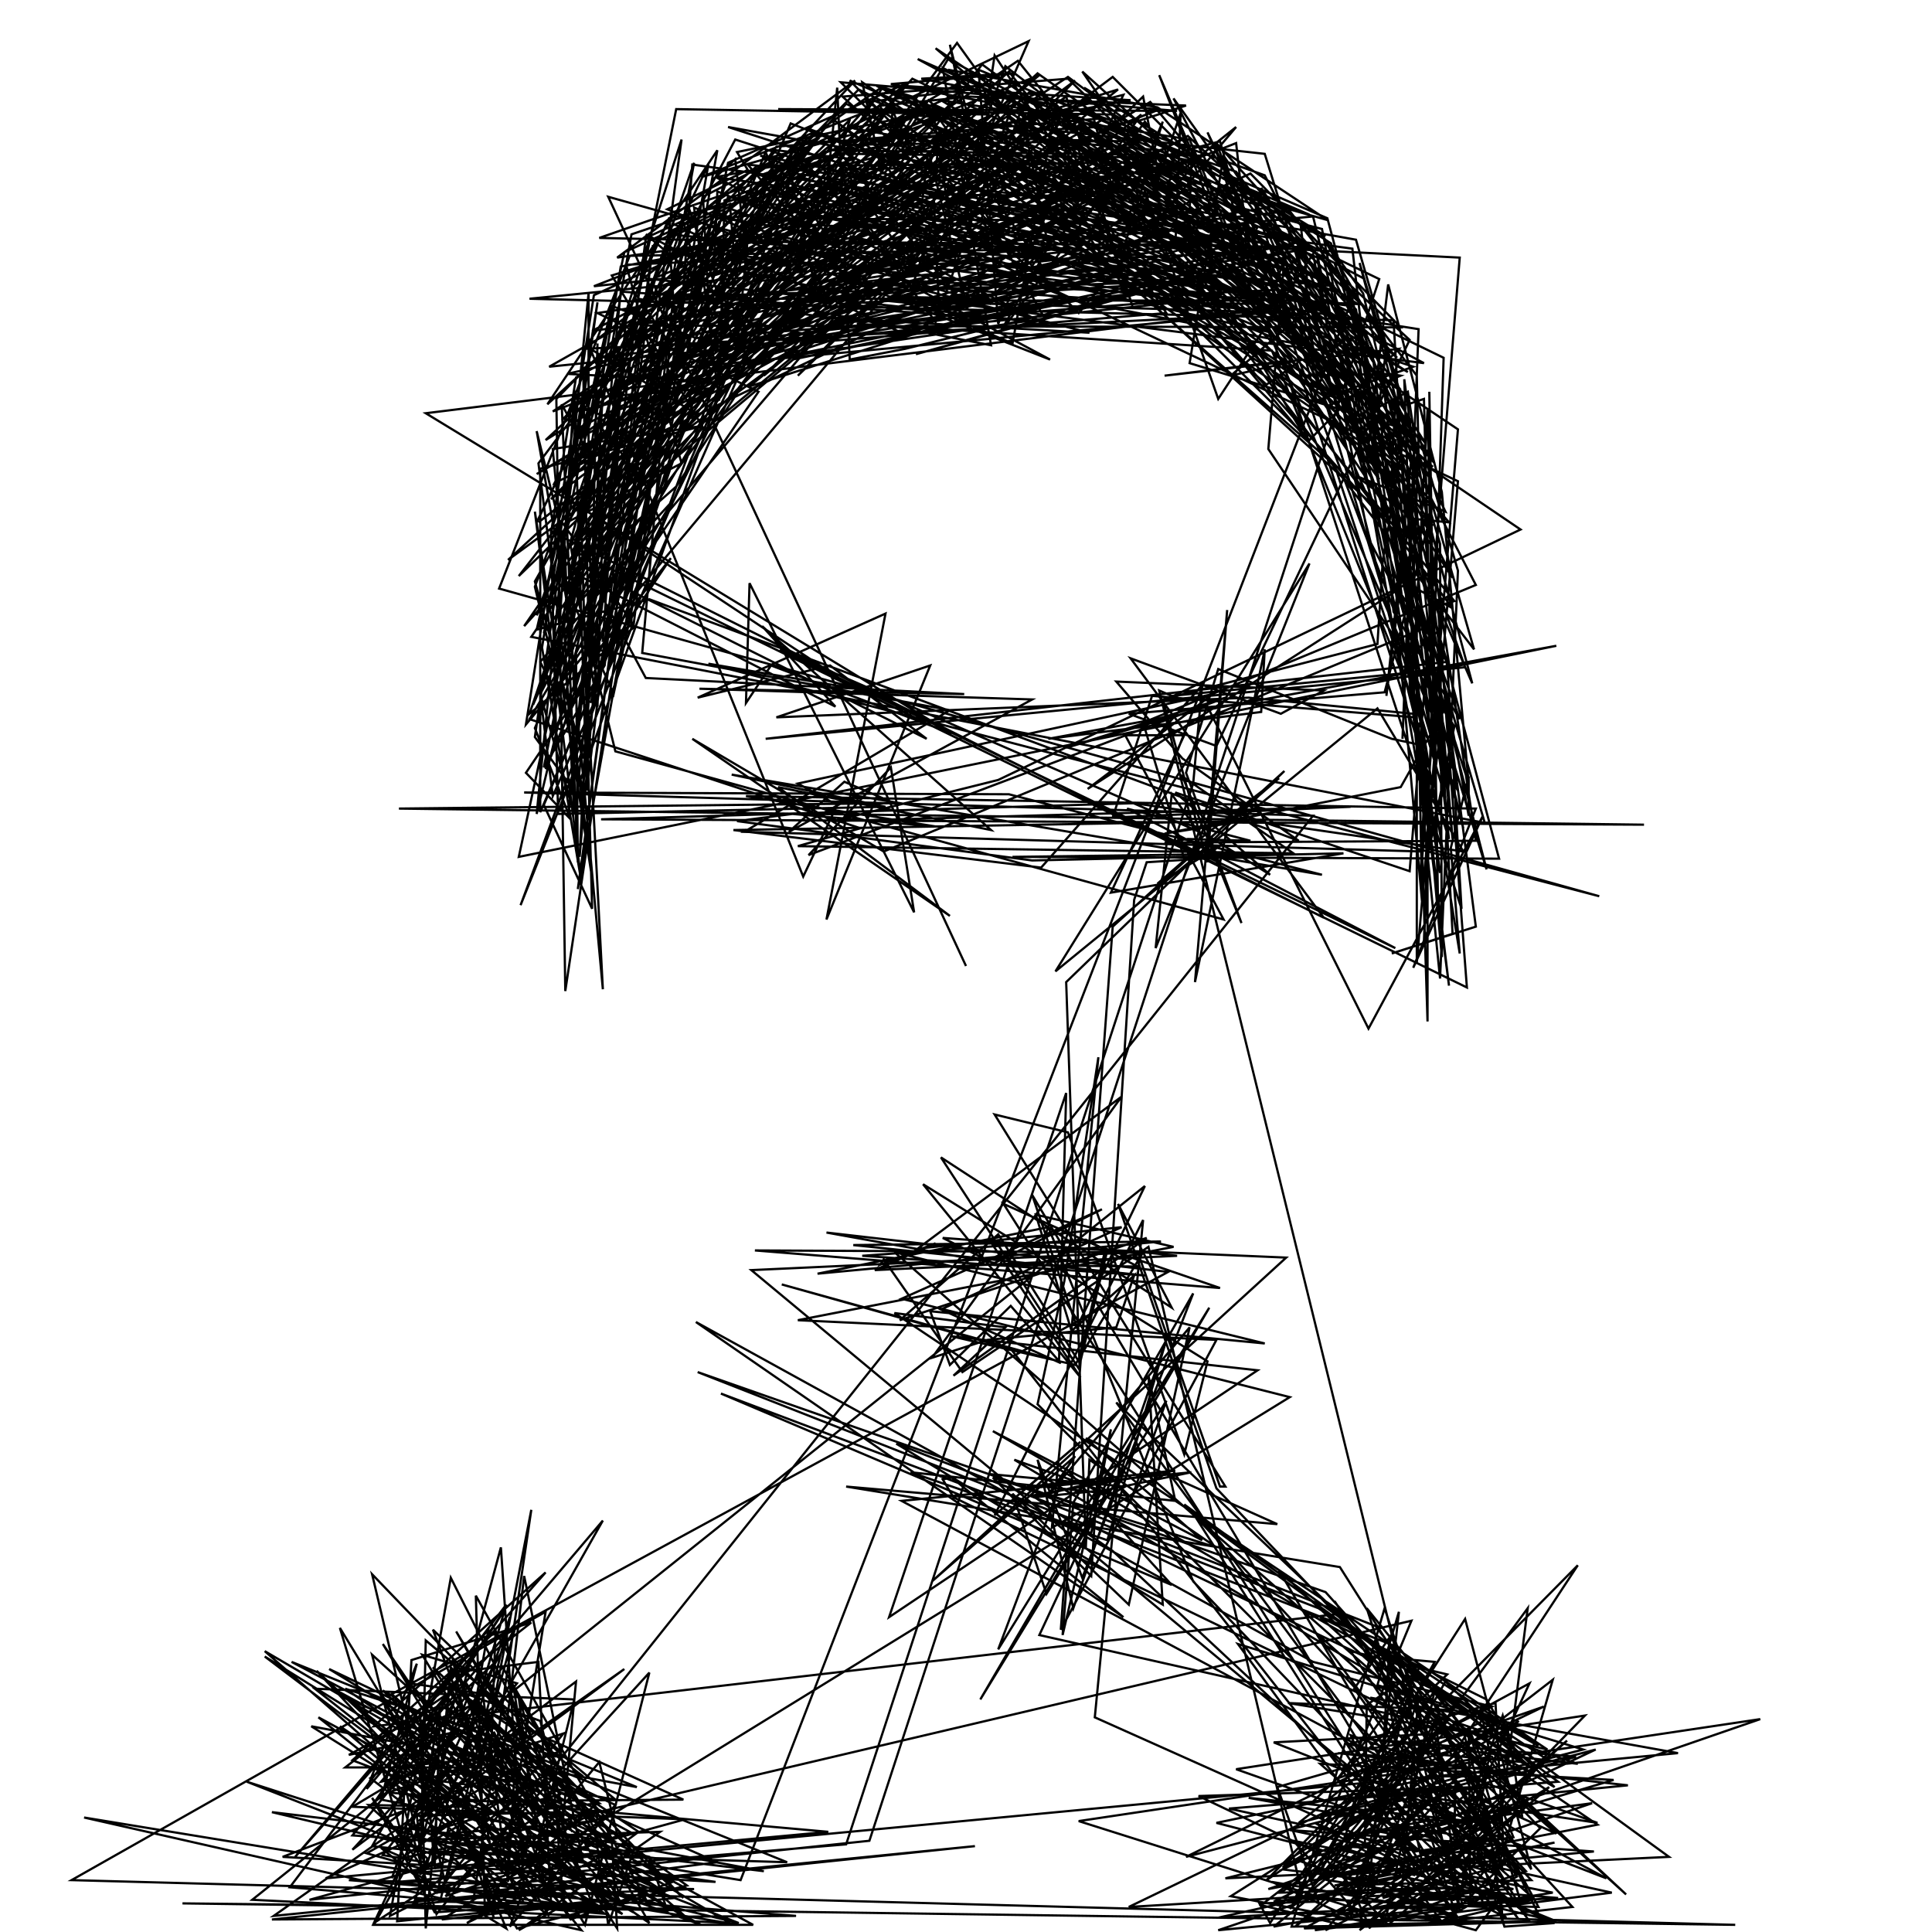 <svg viewBox="0 0 1080 1080" xmlns="http://www.w3.org/2000/svg">
  <polyline points="540,540 340,110 554,170 401,107 399,154 523,116 452,103 716,160 574,74 384,212 509,63 358,211 452,93 507,154 457,90 523,180 567,56 594,93 535,123 608,151 534,73 375,205 527,83 715,174 533,91 350,191 519,144 620,80 668,107 621,98 494,159 475,157 591,139 661,156 573,122 638,75 542,133 645,86 784,259 729,162 816,402 779,342 756,139 444,97 339,252 365,193 673,116 633,90 753,185 802,259 698,143 629,136 650,68 639,94 659,93 607,100 354,238 366,221 315,379 367,276 309,411 321,218 328,442 365,137 332,371 329,290 501,72 696,144 758,184 490,48 666,127 662,120 718,133 564,66 801,261 668,141 593,115 388,208 661,78 323,245 508,111 607,130 626,157 728,135 497,90 537,53 494,97 612,134 734,194 717,142 628,79 548,77 550,87 610,61 621,102 665,118 763,218 687,148 783,218 691,96 540,44 402,124 339,321 331,335 346,235 327,229 392,213 317,209 601,144 464,182 592,162 395,141 368,169 646,62 522,111 525,174 469,170 674,157 371,166 400,163 434,133 347,149 315,344 321,455 302,388 382,236 563,91 419,191 589,66 566,192 388,116 402,224 405,112 581,42 319,260 392,194 475,99 507,145 651,165 715,162 787,208 588,94 526,56 665,78 691,139 812,323 759,219 723,175 494,168 535,172 618,152 425,98 464,84 672,87 658,103 709,116 671,122 603,70 532,130 521,58 732,153 787,261 802,419 780,343 680,80 765,174 727,138 449,135 428,85 319,347 315,347 549,36 669,124 602,98 582,51 416,130 402,149 482,166 418,92 665,119 666,90 647,86 587,136 571,123 423,122 434,103 596,166 456,188 357,167 316,313 323,482 322,365 321,388 314,226 339,272 296,399 354,351 376,170 473,58 683,165 581,153 428,106 388,154 522,62 584,151 508,138 746,160 522,61 435,96 452,72 661,148 801,283 779,330 739,128 635,101 546,144 606,116 670,130 717,147 713,160 407,110 316,403 432,167 483,135 321,223 398,217 301,292 557,92 651,140 331,185 507,92 412,160 596,104 743,157 725,139 758,173 802,423 799,219 804,513 798,229 791,357 791,364 806,351 803,339 813,336 569,34 427,130 462,138 405,140 314,235 493,60 438,117 569,140 296,167 779,179 786,300 710,188 604,145 647,131 540,77 651,131 729,198 736,224 790,205 495,106 342,154 393,239 293,350 438,139 333,227 334,192 331,327 337,218 324,479 350,177 337,358 354,349 315,293 381,259 350,148 420,145 474,83 355,276 320,318 353,131 477,89 434,84 379,141 441,89 364,246 344,343 329,453 299,412 334,169 303,362 325,493 299,286 331,491 301,259 434,82 618,66 542,109 657,110 562,37 537,106 442,69 299,407 319,458 294,432 375,312 326,374 335,378 373,190 353,161 458,77 367,161 490,112 558,53 519,81 784,263 657,138 660,63 648,99 639,54 613,79 471,81 475,67 442,100 466,138 508,64 707,86 831,486 773,262 792,345 792,538 815,269 462,102 374,122 322,240 420,190 449,190 625,50 489,92 492,89 501,100 473,86 637,88 732,120 610,68 702,165 568,54 290,322 433,138 723,176 701,113 771,268 638,86 592,107 458,159 576,51 759,170 511,157 522,123 448,99 388,206 555,84 780,246 806,535 805,304 800,287 774,387 631,399 680,417 788,190 664,76 320,262 350,239 300,344 388,91 326,424 299,325 426,101 584,181 475,132 711,186 663,166 790,275 784,413 793,184 404,122 424,120 342,199 643,163 747,223 610,88 741,146 808,286 758,266 790,290 810,292 706,170 646,169 389,189 342,171 300,352 363,335 726,470 661,424 624,381 740,386 716,399 632,368 740,513 308,297 331,228 509,175 310,270 411,78 660,158 723,166 801,422 780,223 777,286 688,124 767,196 810,551 788,382 793,248 775,389 789,256 808,446 782,359 795,505 793,404 815,442 768,229 787,219 825,470 651,471 664,469 699,470 630,452 780,530 436,363 675,467 710,489 657,443 788,487 816,144 440,125 503,88 557,102 390,177 473,92 628,53 617,76 733,139 466,178 411,170 394,182 657,116 605,40 703,128 643,57 426,186 340,247 308,279 622,43 731,152 698,147 684,96 781,200 622,64 435,61 658,62 470,46 579,154 420,194 309,445 302,388 386,127 373,173 316,554 311,223 480,50 693,156 576,96 607,117 416,204 598,167 447,192 652,175 556,31 551,64 378,61 304,429 338,372 361,182 783,183 699,97 506,187 376,125 323,295 334,261 382,124 388,146 302,385 406,102 298,394 355,263 336,239 346,229 655,128 796,203 505,166 552,167 369,167 364,156 571,179 347,163 318,453 345,208 323,412 302,370 523,111 466,67 480,77 545,48 585,100 552,87 510,54 494,49 645,108 601,80 649,84 708,126 758,217 669,135 425,87 666,173 485,57 543,50 676,130 523,27 614,104 801,294 640,68 632,79 677,103 605,68 812,340 775,320 809,370 746,164 799,467 796,526 807,200 659,128 792,248 684,87 665,203 789,241 656,55 721,180 787,282 819,373 655,389 648,386 816,1068 802,958 893,1020 709,1056 984,961 603,1018 777,1073 853,1046 662,841 933,1038 685,1050 855,1008 813,1025 814,978 762,992 834,982 844,998 764,899 818,1066 761,1067 831,1019 698,1005 820,1027 757,1052 805,956 766,1060 846,1056 815,1049 835,1034 769,917 796,1046 755,1054 766,1078 723,1029 868,1058 735,1079 901,1058 687,1011 871,996 667,846 800,1055 871,1061 681,1072 869,1030 746,1054 856,1051 783,974 726,1019 885,978 692,919 805,1073 781,1064 711,1052 755,1072 776,1004 764,1016 838,1019 779,1066 825,1052 842,1030 741,1079 811,998 712,1077 819,1057 738,986 902,995 747,1041 839,1061 793,1059 775,1071 802,945 721,1067 763,1032 764,953 790,936 756,1068 793,948 783,1063 846,1015 760,1079 876,973 773,1061 836,1044 832,1018 840,1074 839,1060 825,1079 803,1073 755,1068 882,875 708,1051 764,1013 811,965 869,999 808,940 765,1016 881,982 763,972 882,986 794,956 780,927 802,929 733,1051 789,983 748,980 910,998 738,1015 846,985 840,959 814,1029 855,941 798,972 774,899 722,1077 790,1076 879,1066 775,953 766,949 938,980 233,1047 302,996 182,1050 463,1024 217,1002 315,969 245,1057 251,1019 219,988 269,983 242,911 313,979 158,1038 400,1052 242,1029 309,990 315,1065 290,1079 369,1024 222,1029 313,1003 252,882 218,1071 329,1015 247,988 213,996 337,850 209,1076 421,1076 248,982 268,933 284,1052 289,967 234,1018 349,933 153,1071 545,1032 152,1073 445,1071 195,1051 388,1056 232,1062 285,904 246,1063 334,1065 174,965 356,999 249,955 277,929 209,1075 307,1011 335,1008 274,964 195,981 248,952 324,1038 348,1065 255,912 310,1008 332,1067 222,1052 473,1031 667,438 672,383 582,485 410,464 695,459 651,466 783,440 809,394 811,429 797,473 805,410 648,42 687,142 359,208 580,143 581,142 555,165 657,128 786,244 793,254 792,210 721,118 332,160 493,97 482,46 726,210 777,209 783,210 742,227 599,135 430,109 505,48 632,56 400,99 411,89 417,142 473,85 510,44 690,129 742,183 736,141 797,417 778,413 681,374 663,432 694,516 661,434 723,477 446,473 481,463 296,402 390,243 426,164 302,454 302,262 393,238 309,251 337,553 327,362 325,291 331,508 304,450 393,241 469,178 317,260 564,40 633,130 551,115 620,83 424,153 579,68 367,155 392,119 423,93 612,91 469,95 508,46 407,91 343,388 317,329 492,84 304,354 349,141 408,114 410,138 535,96 596,54 633,171 602,81 558,181 547,39 673,90 522,101 525,80 506,119 576,150 638,64 599,95 815,240 794,492 797,426 805,488 755,171 634,156 374,131 494,48 478,72 552,85 322,211 308,298 312,455 495,451 409,433 739,489 564,444 293,443 734,456 244,1070 222,998 300,1062 221,949 214,945 324,1050 354,1069 258,1013 363,1038 373,1068 293,1064 258,1003 212,946 239,996 243,1045 246,954 236,1012 248,973 219,1050 254,951 208,1032 298,1042 321,950 176,944 265,1014 252,1019 178,960 392,1076 250,1025 333,1018 328,1011 352,1024 249,1060 363,935 327,1076 236,925 289,941 214,1037 237,1041 208,925 284,994 184,933 344,1009 285,1077 293,1056 280,865 235,1032 233,1015 315,1013 302,962 261,947 253,927 274,1031 343,1029 190,946 284,1030 305,901 40,1051 970,1076 102,1064 375,1067 346,1058 333,1025 281,987 322,1010 384,1054 289,1078 228,976 354,1035 340,1076 334,1033 282,1011 252,943 311,982 193,944 276,1001 250,971 281,932 309,980 326,993 237,956 260,940 297,997 284,939 363,1075 284,1021 348,1070 342,1067 274,995 277,912 197,984 376,1052 319,1073 214,919 307,1071 207,994 262,954 245,961 209,1008 282,900 218,999 413,1075 152,1013 427,1046 213,1006 233,930 205,1000 257,939 295,1039 276,968 302,1020 229,941 271,947 342,1029 345,1078 260,949 197,1026 295,1033 335,985 345,1025 163,929 440,1041 246,1035 300,1038 269,959 340,1070 162,1055 253,935 301,929 308,1063 148,923 408,1075 141,1062 640,663 602,742 577,668 812,1062 742,1051 854,899 835,1047 811,1040 715,878 909,1059 738,904 831,950 851,985 784,979 717,1044 849,962 724,1077 825,999 670,1004 813,1072 723,1039 814,1071 798,1021 667,884 586,686 457,712 649,694 477,696 640,713 482,702 607,693 636,708 557,707 527,692 633,700 422,699 682,720 618,698 603,761 558,690 503,738 641,692 533,769 562,742 500,734 865,978 581,914 622,826 578,837 618,833 666,823 504,839 898,1050 763,998 743,1049 891,1035 721,1023 764,1032 842,1072 622,867 577,836 657,822 575,831 604,806 556,847 639,682 612,960 869,1075 841,1077 822,1022 833,981 829,962 792,981 843,968 851,1016 736,913 855,1074 750,1076 705,1065 868,939 834,1056 749,1070 866,999 776,1076 736,1034 789,906 224,1039 285,996 242,932 319,1004 258,982 283,897 235,960 238,1078 252,932 288,977 320,1024 254,942 382,1061 208,880 249,1053 288,910 249,979 197,1010 383,1017 281,1045 177,934 317,1064 243,1069 208,1005 237,1045 205,1036 297,984 357,1024 342,1035 261,1075 322,1035 372,1058 338,1036 287,943 300,1020 219,947 653,711 462,689 556,706 616,676 504,726 721,781 247,1073 330,1064 228,1020 377,1061 319,1067 138,996 309,1051 313,1050 244,1058 213,1033 229,1040 190,910 288,1071 243,1029 269,1042 276,1072 240,961 334,1008 276,1057 401,1041 193,949 339,1062 222,1074 230,928 297,907 193,988 269,988 297,844 265,1060 337,1069 325,1060 148,926 385,1073 336,1030 364,1067 266,892 271,1066 338,1016 173,1062 486,1029 771,156 527,38 554,193 395,162 305,246 470,144 329,278 329,164 300,455 335,310 509,84 499,62 496,89 530,33 763,156 638,90 528,168 707,168 407,71 758,134 824,363 591,59 515,44 567,41 498,47 605,67 458,132 587,201 373,117 418,95 412,85 523,62 392,99 493,59 542,54 663,59 632,69 597,43 309,230 458,172 342,217 691,80 697,134 549,79 326,206 329,352 370,178 631,149 456,162 441,94 334,289 522,101 471,54 597,44 766,206 746,147 786,237 773,313 770,360 650,391 675,482 686,341 668,549 707,363 705,398 586,413 870,361 290,479 324,322 467,395 426,350 554,464 435,440 531,512 387,413 494,476 799,350 812,469 804,374 812,522 778,533 825,518 785,212 791,401 644,389 622,457 755,451 466,459 558,436 850,296 617,138 535,24 320,314 518,413 464,372 390,390 495,343 462,514 520,372 434,401 698,390 790,399 805,547 815,319 793,243 797,248 705,105 767,258 775,194 738,130 762,164 804,342 820,552 321,308 338,250 334,395 319,305 496,157 609,186 469,178 284,313 580,41 654,93 469,157 548,124 571,61 586,138 559,186 633,87 681,223 734,142 765,301 787,343 774,220 798,429 725,140 443,201 718,144 709,251 813,406 798,479 798,571 795,476 416,465 531,397 359,365 374,197 343,219 552,117 685,138 479,181 711,196 788,387 746,260 516,57 584,178 442,199 361,131 390,146 327,195 679,177 536,75 430,165 397,173 523,142 575,23 448,84 291,506 353,351 353,294 378,272 519,56 766,281 675,74 747,223 696,128 419,216 452,189 427,210 511,127 522,132 446,210 607,55 727,125 731,159 795,276 744,136 629,63 606,49 741,132 614,71 446,80 320,308 515,117 519,84 541,173 461,75 393,110 397,187 330,393 428,106 367,135 341,202 309,387 424,219 334,175 387,167 399,118 486,153 502,150 409,117 374,133 379,203 387,92 707,136 688,132 425,157 323,440 327,402 361,133 400,115 339,379 377,206 717,174 478,158 300,265 376,221 401,84 306,226 419,123 412,196 385,116 300,292 396,92 323,497 381,78 311,295 299,328 326,442 333,327 361,379 539,388 391,385 577,391 441,465 472,437 500,449 223,452 919,461 336,458 634,449 818,476 770,396 590,543 732,315 646,530 655,444 672,468 715,435 647,494 682,473 662,480 639,404 825,327 707,98 592,57 742,122 838,480 566,479 719,477 641,482 634,503 610,881 555,826 680,865 609,816 607,865 596,549 718,431 622,518 593,911 680,749 446,738 656,697 579,679 599,744 634,713 624,742 552,749 521,759 627,613 513,698 627,686 526,732 593,762 565,730 531,763 520,733 707,751 500,700 870,1025 799,993 826,993 832,1023 801,951 769,909 553,824 629,831 588,854 614,591 595,716 580,785 840,1045 818,968 720,952 813,956 781,926 851,984 821,967 850,1063 680,1019 800,994 830,1066 724,1061 738,1034 790,1048 764,990 832,988 814,1068 861,1022 680,832 625,673 655,731 526,647 603,765 619,699 561,673 791,1035 846,1027 821,966 822,1065 860,1066 801,957 741,890 390,767 782,921 823,973 624,784 823,1051 774,1001 893,1019 755,970 764,989 840,1050 755,923 809,936 734,1007 816,999 717,1045 774,1052 861,1072 820,989 754,975 836,952 841,1042 691,989 886,959 772,1076 688,1060 783,1000 822,1013 756,1026 890,1008 681,1079 857,1062 806,1074 848,1049 746,895 849,1048 790,1001 857,1061 799,1062 776,1042 735,1019 870,1074 729,1078 770,1056 712,1063 892,978 663,1038 834,954 734,929 389,739 628,904 532,826 527,827 533,837 806,969 712,974 833,1022 827,1030 737,1050 810,961 724,1042 728,1059 642,697 538,767 494,704 492,707 523,695 489,710 658,702 639,700 601,763 532,747 703,766 497,904 596,611 592,761 437,718 565,754 815,1072 779,1019 791,1045 747,1032 845,1037 766,1023 716,1058 816,1055 631,1066 863,954 748,994 793,933 739,1045 804,1039 807,1044 806,1050 864,983 737,899 501,807 650,897 642,769 657,839 509,823 619,861 652,749 600,899 580,816 605,882 667,723 600,840 594,914 621,799 610,857 403,779 655,886 596,821 558,922 676,731 548,950 608,852 836,961 770,942 782,901 764,1064 730,1059 757,1029 763,1018 839,1060 849,1073 757,944 777,915 773,982 714,999 737,1063 704,1064 710,1075 819,905 856,1045 749,876 473,831 714,852 607,804 672,861 555,800 860,976 782,925 857,989 567,816 632,839 652,783 585,891 566,835 631,897 665,742 585,837 601,814 521,884 719,703 555,696 604,770 516,662 675,761 662,813 597,633 556,623 685,831 682,831 636,700 420,710 852,1069 750,902 209,965 305,879 165,1038 273,911 259,991 344,1006 238,917 235,1048 239,1039 206,1009 257,1010 190,965 249,1015 276,975 298,1013 290,949 314,1025 322,940 197,1034 234,994 279,1000 293,881 326,1041 264,953 382,1006 253,1007 283,1078 230,1046 413,1076 47,1016 325,1079 285,1030 414,1051 756,167 816,533 811,474 821,434 821,456 787,274 810,469 725,203 708,215 539,65 531,25 542,69 332,165 294,405 564,82 601,45 573,66 665,108 723,202 688,210 731,173 734,194 564,161 617,130 691,71 603,175 475,45 746,163 680,142 629,144 732,246 782,195 651,210 717,202 817,508 809,370 428,413 800,377 796,223 784,227 760,147 823,382 765,249 776,159 806,275 821,438 773,290 668,171 730,245 662,131 679,135 357,172 324,302 467,92 599,134 734,121 818,463 781,330 608,441 678,388 446,438 468,450 449,490 330,195 387,230 305,430 350,323 376,280 318,343 300,241 344,420 684,514 629,411 662,411 621,499 751,477 577,481 412,459 443,455 523,462 417,445 825,452 790,541 829,456 765,575 675,395 596,418 685,390 452,478 498,429 511,510 419,326 417,393 431,372 532,410 238,231 699,174 460,111 427,159 463,108 400,99 457,128 345,144 478,45 414,113 655,158 512,198 677,153 506,195 475,201 468,49 461,118 307,205 678,167 466,101 506,47 297,356 830,460 761,225 717,151 488,56 402,152 456,79 396,151 493,129 682,79 691,111 513,33 657,111 479,77 702,169 530,39 647,60 742,123 533,64 335,133 605,139 352,143 279,329 894,501 396,371 478,385 318,279" fill="none" stroke="black" stroke-width="1.25"/>
</svg>
  